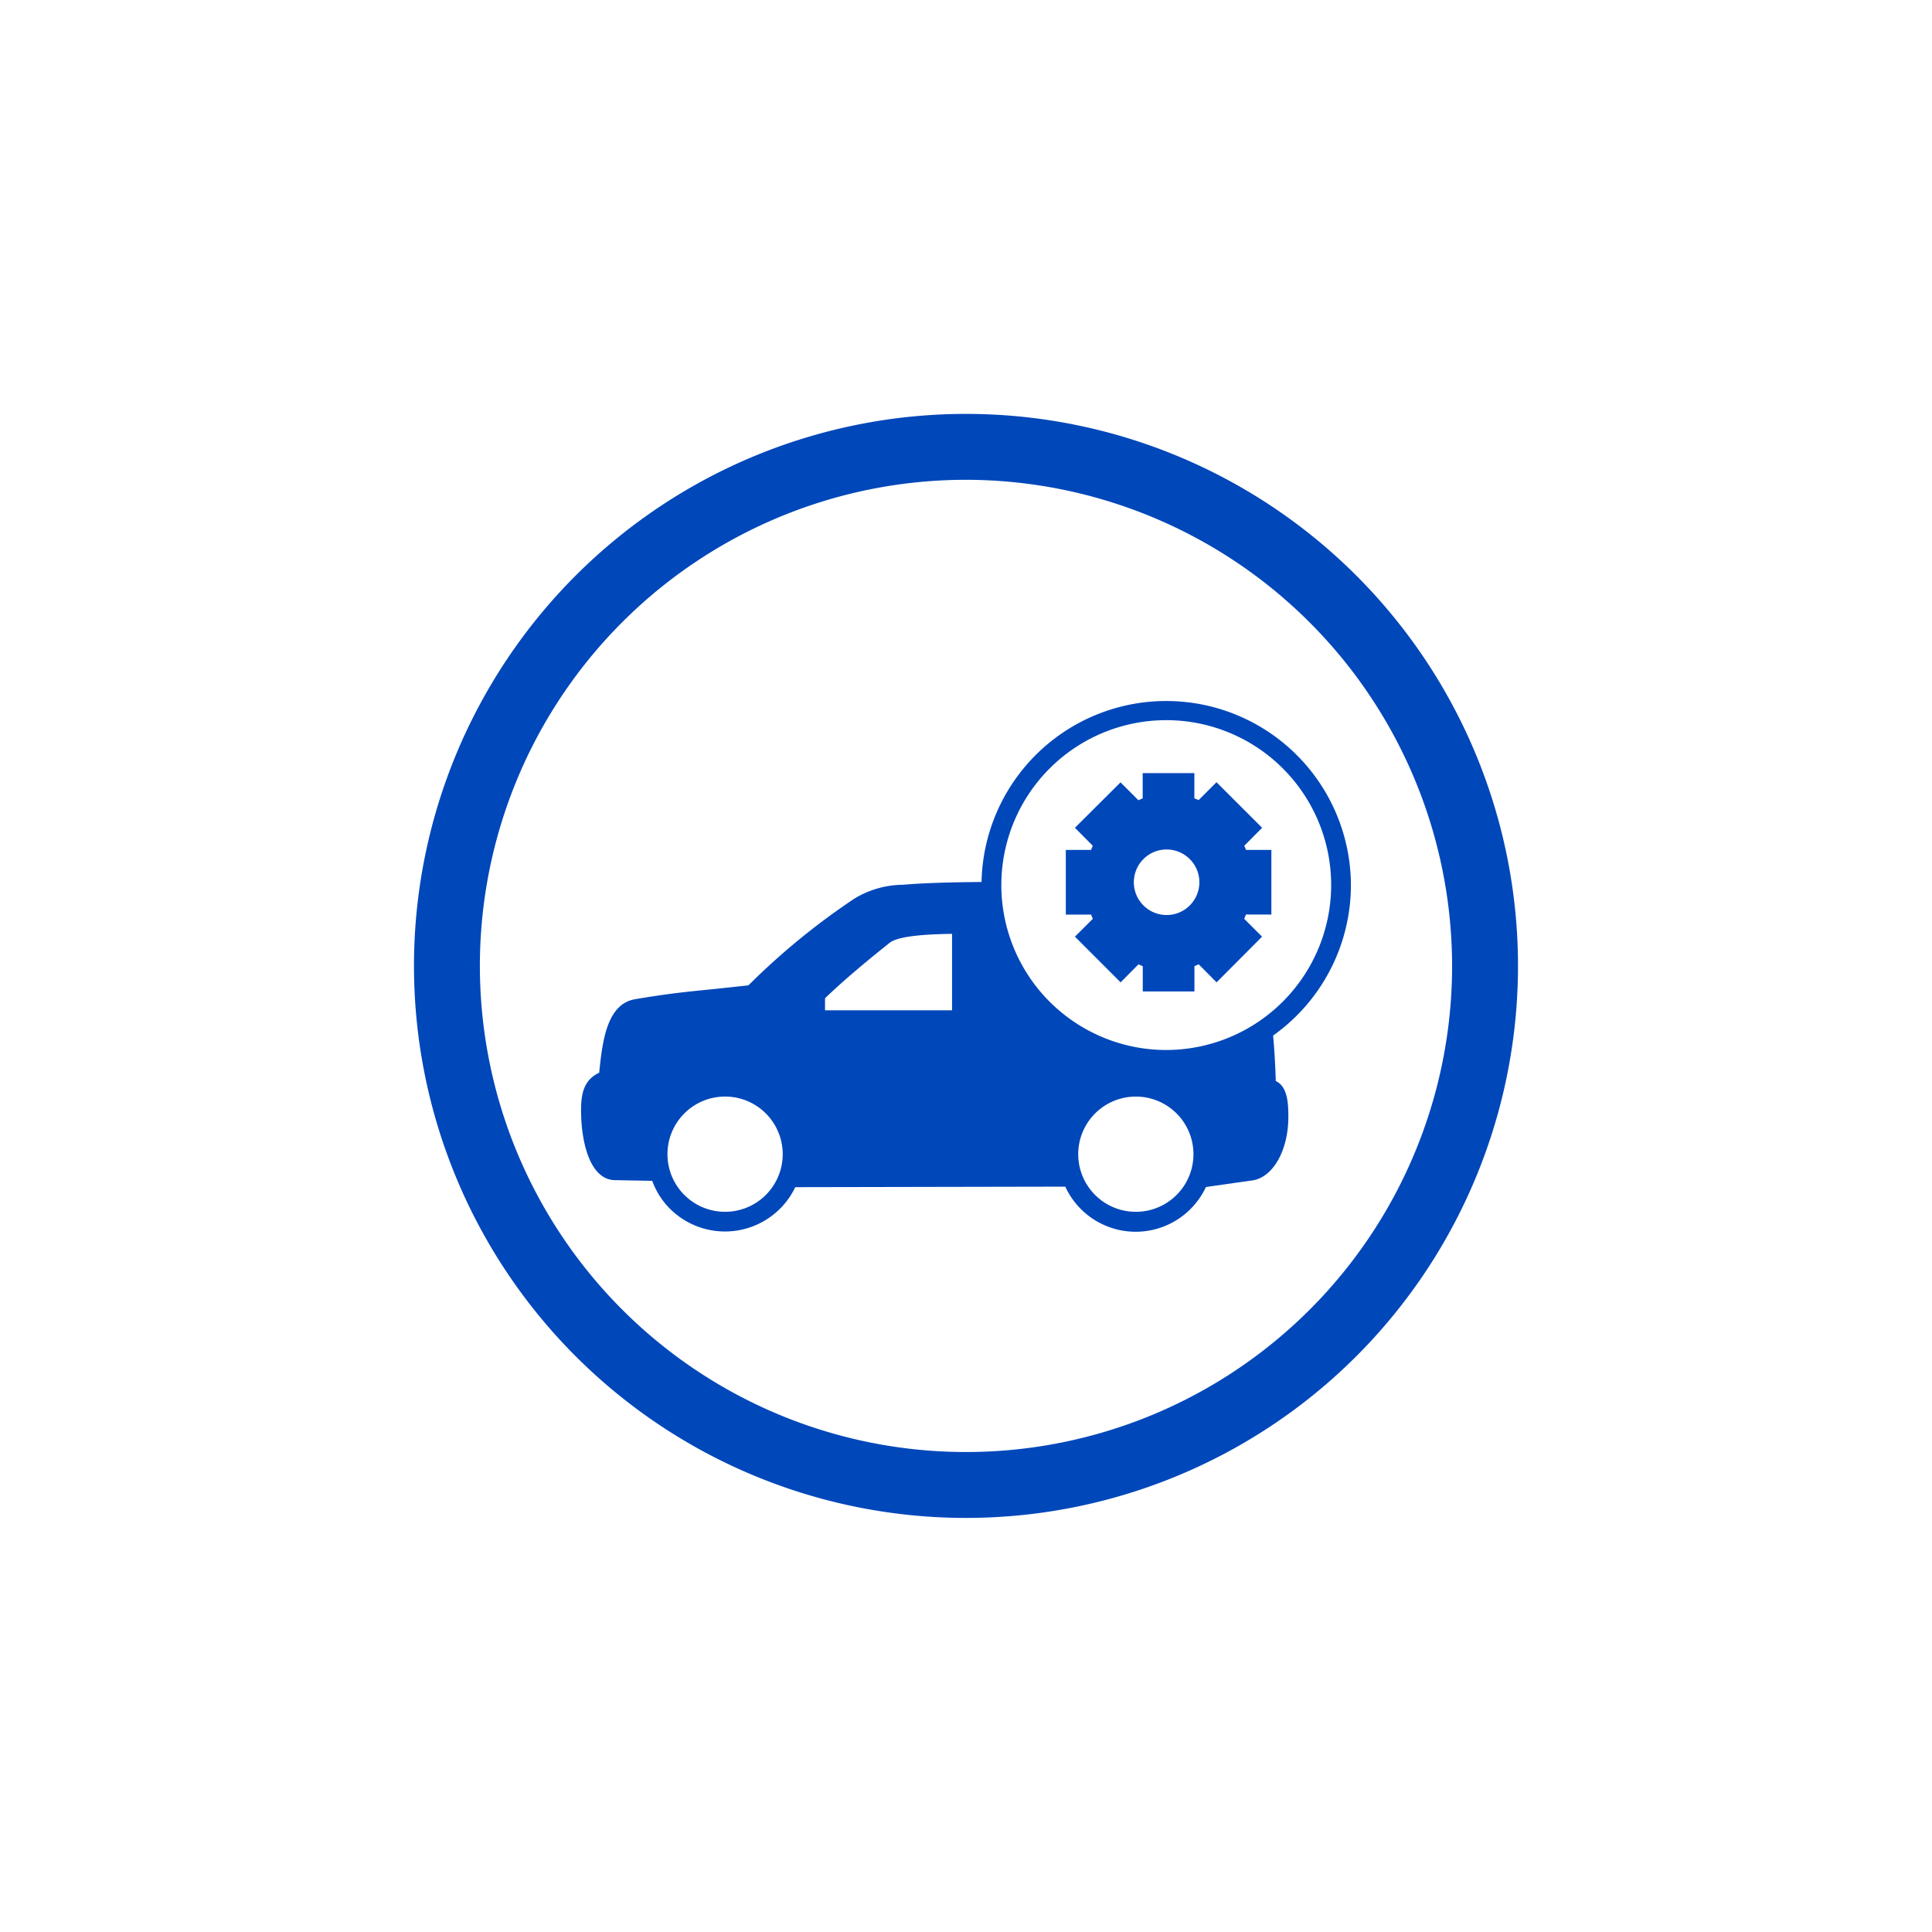 <?xml version="1.0" encoding="UTF-8"?>
<svg xmlns="http://www.w3.org/2000/svg" viewBox="0 0 99.213 99.213" width="2400" height="2400"><g fill="#0047ba"><path d="M74.569 49.6a24.963 24.963 0 1 1-24.963-24.961A24.99 24.99 0 0 1 74.569 49.6m3.384 0a28.347 28.347 0 1 0-28.347 28.349A28.347 28.347 0 0 0 77.953 49.6"/><path d="M69.373 45.448a9.485 9.485 0 0 0-18.968-.156c-1.753.014-3.085.061-4.036.143a4.86 4.86 0 0 0-2.507.72 36 36 0 0 0-5.428 4.445c-.734.082-1.332.143-1.862.2-1.379.136-2.3.231-3.947.51-1.468.238-1.692 2.174-1.855 3.777-.768.36-.931 1.033-.931 1.923 0 1.658.462 3.594 1.76 3.594l1.895.034a3.9 3.9 0 0 0 .924 1.447 4 4 0 0 0 6.421-1.121l13.866-.027a3.98 3.98 0 0 0 7.222.02l2.426-.346c1.046-.191 1.807-1.563 1.807-3.261 0-.748-.055-1.563-.646-1.835a39 39 0 0 0-.136-2.337 9.49 9.49 0 0 0 3.995-7.73m-27.006 6.434v-.618c1.142-1.107 2.711-2.364 3.241-2.785l.054-.048c.374-.3 1.38-.448 3.228-.476v3.927Zm-5.136 10.347a2.957 2.957 0 0 1-2.955-2.962 2.959 2.959 0 1 1 2.955 2.962m21.1-5.917a2.959 2.959 0 1 1-.006 0m1.562-2.392a8.469 8.469 0 1 1 8.472-8.472 8.48 8.48 0 0 1-8.477 8.472Z"/><path d="M65.288 46.965v-3.319h-1.3c-.031-.071-.055-.142-.094-.212l.918-.926-2.342-2.339-.918.918c-.07-.031-.149-.062-.219-.094V39.7H58.68V41q-.115.048-.22.094l-.918-.918-2.342 2.332.918.926a2 2 0 0 0-.086.212h-1.3v3.319h1.3c.023.071.055.141.086.22l-.918.915 2.346 2.346.918-.926q.105.048.22.094v1.3h2.653v-1.3c.07-.031.149-.062.219-.094l.918.926 2.335-2.346-.918-.918c.039-.079.063-.149.094-.22Zm-7.063-1.656a1.683 1.683 0 1 1 1.687 1.68 1.684 1.684 0 0 1-1.687-1.68"/></g></svg>
